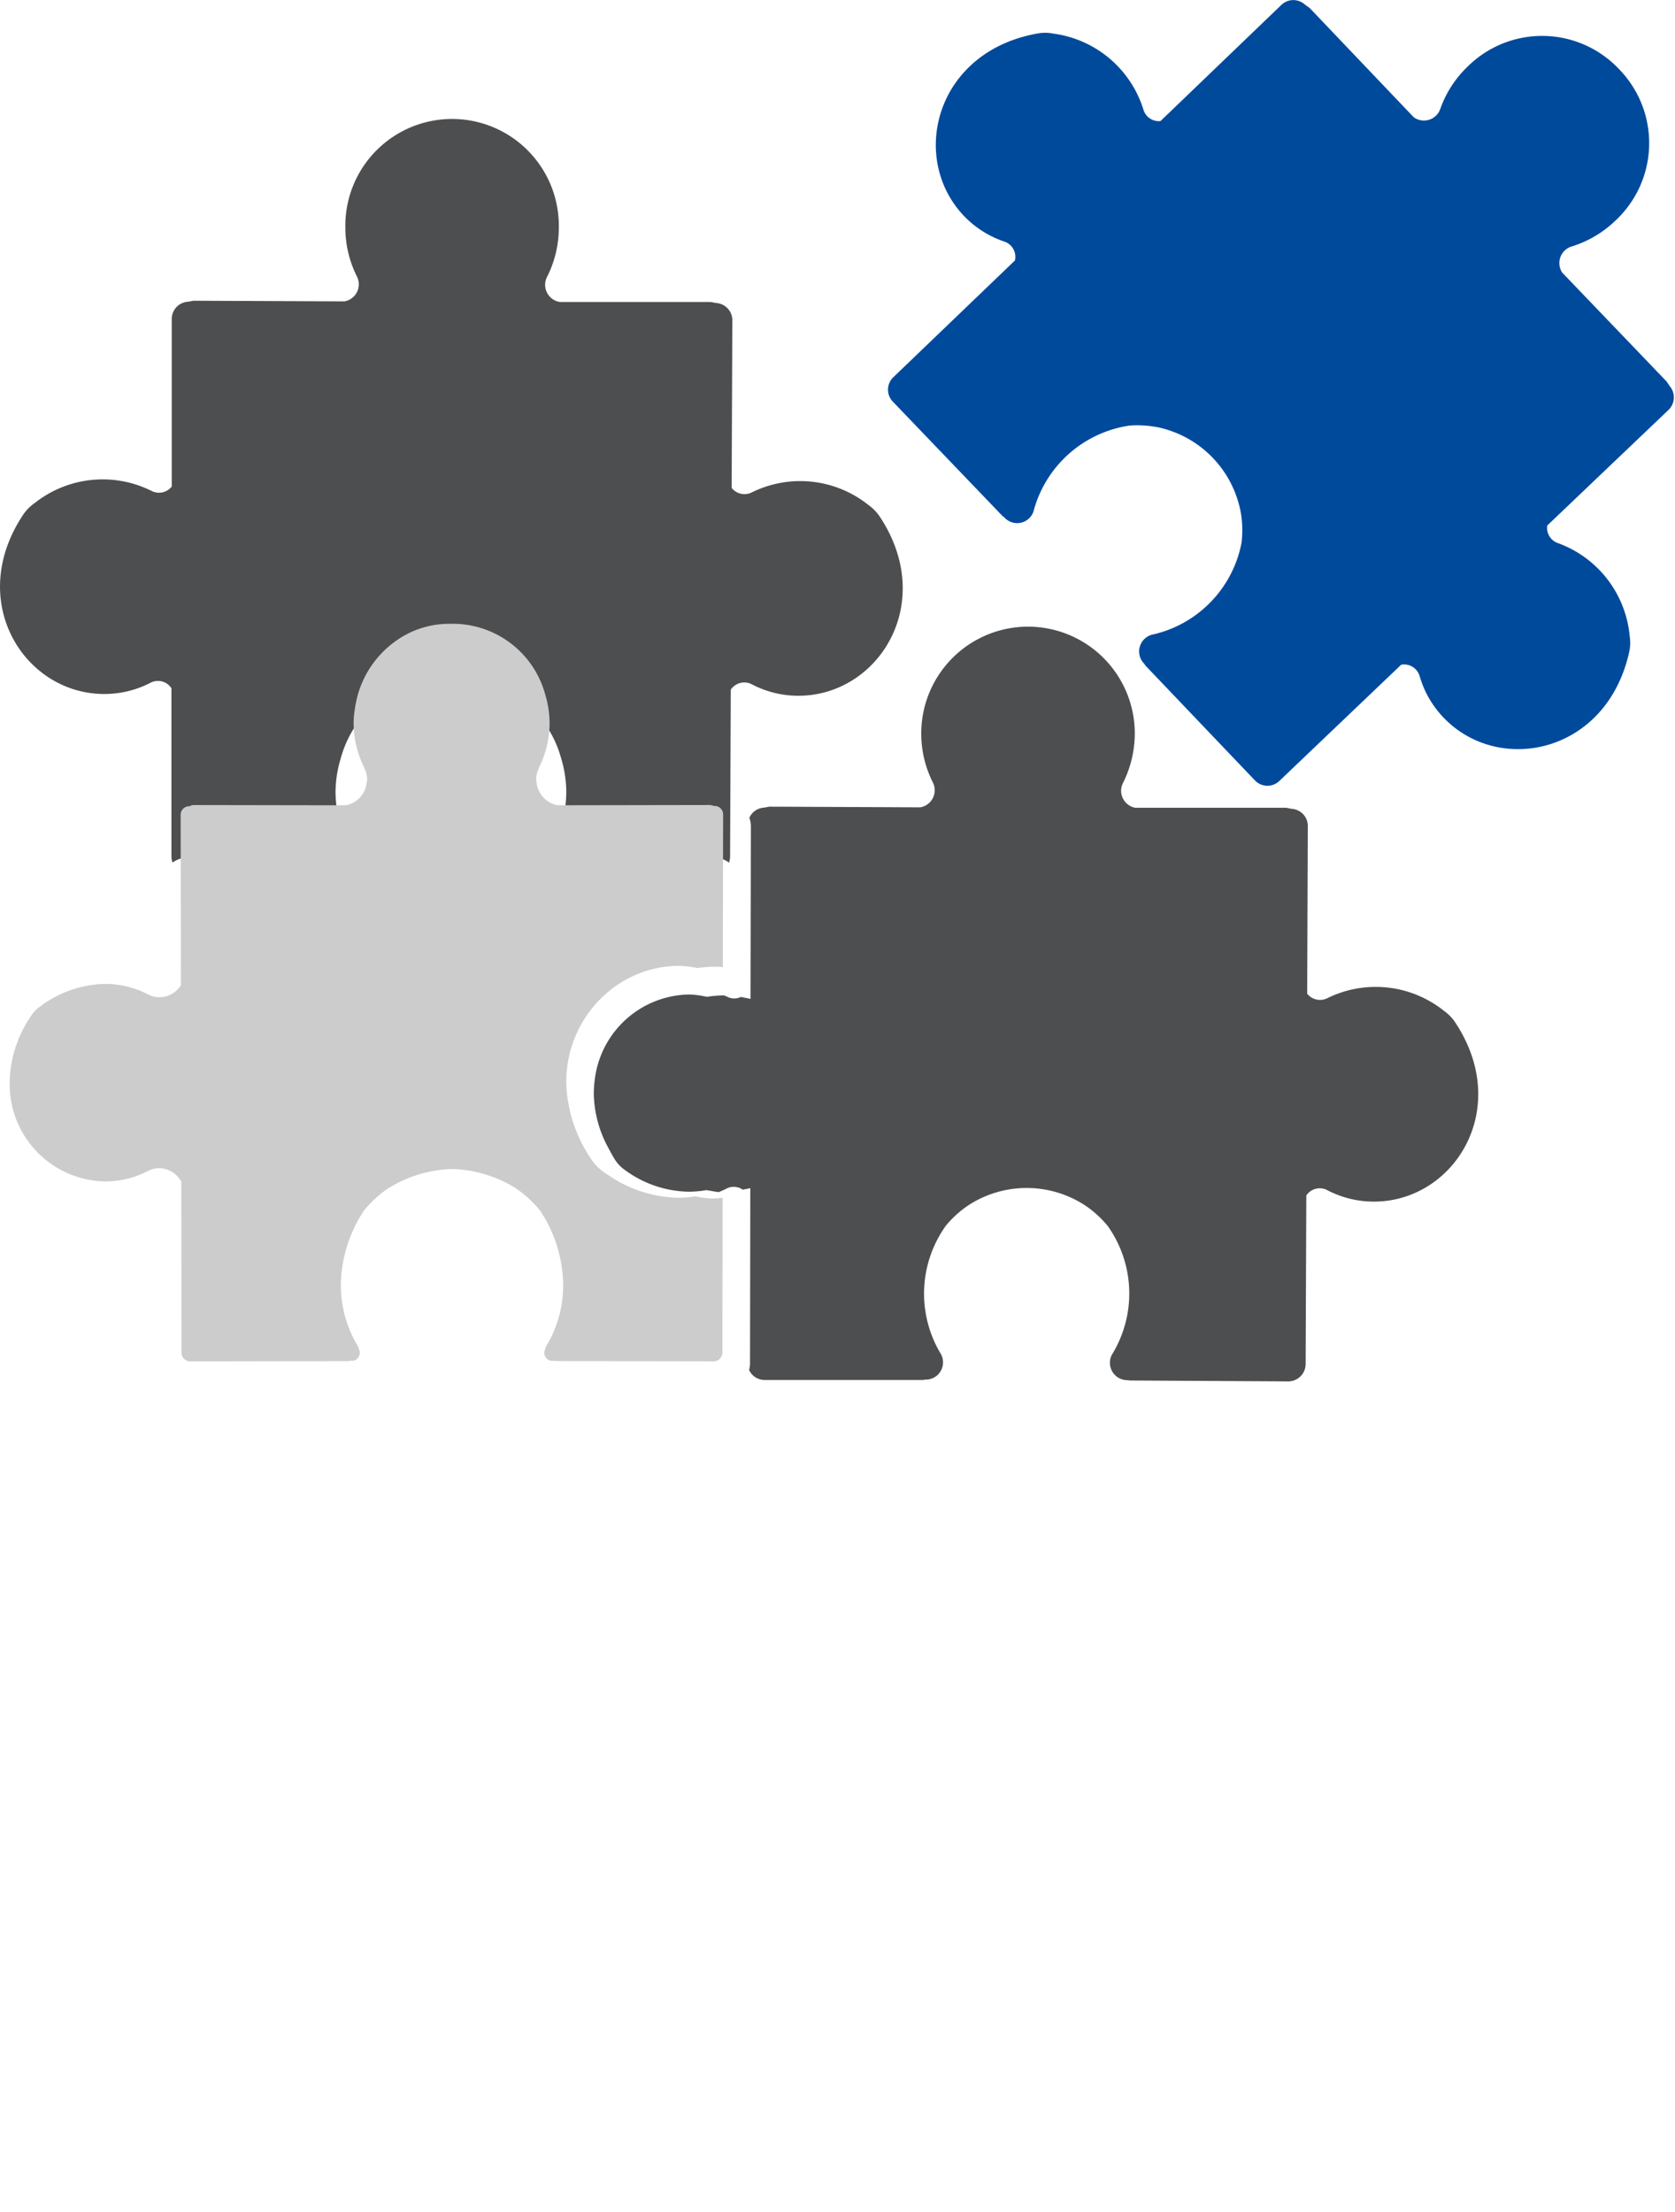 <svg xmlns="http://www.w3.org/2000/svg" width="52" height="68.644" viewBox="0 0 52 68.644">
  <g id="그룹_181879" data-name="그룹 181879" transform="translate(-27 -1762.356)">
    <g id="그룹_181874" data-name="그룹 181874" transform="translate(-1.518)">
      <path id="패스_156441" data-name="패스 156441" d="M51.741,11.84,48.5,8.461a.537.537,0,0,1,.284-.81,3.408,3.408,0,0,0,1.361-.8,3.284,3.284,0,0,0,.123-4.7,3.282,3.282,0,0,0-4.7-.09A3.359,3.359,0,0,0,44.71,3.39a.538.538,0,0,1-.822.247L40.657.247l-.141-.1a.535.535,0,0,0-.741.01l-3.748,3.6a.5.5,0,0,1-.532-.362,3.394,3.394,0,0,0-2.789-2.351,1.318,1.318,0,0,0-.489-.006c-3.183.56-4,3.868-2.292,5.662A3.111,3.111,0,0,0,31.19,7.5a.5.5,0,0,1,.319.582L27.739,11.7a.534.534,0,0,0-.027.757l3.409,3.554.061.047.02.022a.536.536,0,0,0,.9-.274,3.629,3.629,0,0,1,2.964-2.6,3.375,3.375,0,0,1,.925.062,3.321,3.321,0,0,1,2.531,2.648,3.27,3.27,0,0,1,.021.927,3.619,3.619,0,0,1-2.73,2.841.538.538,0,0,0-.313.888l.02.022.044.064,3.4,3.564a.535.535,0,0,0,.758.007L43.5,20.626a.505.505,0,0,1,.57.345,3.1,3.1,0,0,0,.748,1.3c1.717,1.79,5.056,1.119,5.759-2.034a1.3,1.3,0,0,0,.017-.489,3.4,3.4,0,0,0-2.223-2.893.5.5,0,0,1-.337-.548l3.759-3.582a.539.539,0,0,0,.044-.742Z" transform="translate(28.518 1762.356)" fill="#004a9c"/>
      <path id="패스_156442" data-name="패스 156442" d="M28.571,27.6l-4.684-.021-.169.031a.53.53,0,0,0-.454.313.8.8,0,0,1,.047.261L23.3,33.543l-.3-.059a.474.474,0,0,1-.429-.009l-.092-.039a3.6,3.6,0,0,0-.488.037l-.042.006-.043-.007a2.786,2.786,0,0,0-.51-.064,3,3,0,0,0-2.935,2.67,3.4,3.4,0,0,0-.027.4,3.623,3.623,0,0,0,.457,1.7c.067.126.134.255.219.383a1.093,1.093,0,0,0,.274.281,3.436,3.436,0,0,0,2,.686,3.375,3.375,0,0,0,.5-.042l.043-.008.043.007c.135.023.243.044.341.055a2.5,2.5,0,0,0,.248-.111.485.485,0,0,1,.5.036l.234-.047-.009,5.443a.816.816,0,0,1-.028.2.527.527,0,0,0,.471.308l4.925,0,.075-.01h.03a.537.537,0,0,0,.426-.839,3.622,3.622,0,0,1,.18-3.936,3.279,3.279,0,0,1,.685-.625,3.315,3.315,0,0,1,3.662.009,3.318,3.318,0,0,1,.684.629,3.62,3.62,0,0,1,.156,3.937.539.539,0,0,0,.424.841H35l.076.011L40,45.414a.541.541,0,0,0,.533-.544l.021-5.225a.5.5,0,0,1,.642-.17,3.12,3.12,0,0,0,1.457.36c2.48,0,4.31-2.869,2.523-5.562a1.359,1.359,0,0,0-.341-.352,3.393,3.393,0,0,0-3.625-.4.507.507,0,0,1-.629-.138l.02-5.193a.533.533,0,0,0-.5-.543l-.17-.033-4.685,0a.536.536,0,0,1-.385-.766,3.437,3.437,0,0,0,.368-1.531A3.314,3.314,0,1,0,28.6,25.3a3.372,3.372,0,0,0,.364,1.535A.538.538,0,0,1,28.571,27.6Z" transform="translate(28.518 1759.808)" fill="#4d4e50"/>
      <path id="패스_156443" data-name="패스 156443" d="M.727,16.358c-1.8,2.683.016,5.564,2.495,5.574a3.108,3.108,0,0,0,1.459-.353.5.5,0,0,1,.641.174l0,5.225a.517.517,0,0,0,.037.185.774.774,0,0,1,.431-.152h0a.736.736,0,0,1,.182-.032l4.649.008a.279.279,0,0,0,.212-.262l-.027-.114L10.8,26.6l0-.012-.006-.016a3.649,3.649,0,0,1-.377-1.594h0V24.95a3.651,3.651,0,0,1,.16-1.017,3.5,3.5,0,0,1,3.345-2.58h.155a3.508,3.508,0,0,1,3.345,2.58,3.652,3.652,0,0,1,.158,1.018v.007a3.654,3.654,0,0,1-.379,1.616l-.011.029-.006.009-.027.113a.282.282,0,0,0,.213.263l4.649-.008a.744.744,0,0,1,.182.032h0a.779.779,0,0,1,.435.156l.029-.146.022-5.225a.505.505,0,0,1,.643-.17,3.122,3.122,0,0,0,1.456.36c2.48,0,4.31-2.869,2.524-5.562a1.4,1.4,0,0,0-.34-.35,3.393,3.393,0,0,0-3.627-.4.507.507,0,0,1-.629-.138l.021-5.193a.535.535,0,0,0-.5-.544l-.17-.032-4.683,0A.538.538,0,0,1,16.978,9a3.386,3.386,0,0,0,.37-1.532,3.314,3.314,0,1,0-6.627-.017,3.4,3.4,0,0,0,.364,1.535.537.537,0,0,1-.391.763l-4.686-.02-.169.031a.535.535,0,0,0-.507.542l0,5.193a.506.506,0,0,1-.63.134,3.4,3.4,0,0,0-3.629.381A1.355,1.355,0,0,0,.727,16.358Z" transform="translate(28.518 1761.959)" fill="#4d4e50"/>
      <path id="패스_156444" data-name="패스 156444" d="M5.577,39.07l.051.071.007,5.311a.271.271,0,0,0,.262.276l4.905-.009.077-.011h.048a.235.235,0,0,0,.174-.074.294.294,0,0,0,.071-.192l-.048-.164a3.649,3.649,0,0,1-.543-1.92,4.264,4.264,0,0,1,.713-2.3l.009-.014.01-.012a3.551,3.551,0,0,1,.74-.677l.007-.005.006,0a3.94,3.94,0,0,1,1.966-.591h.008a3.94,3.94,0,0,1,1.966.591l0,0,.008.006a3.551,3.551,0,0,1,.74.677l.011.013.009.013a4.259,4.259,0,0,1,.71,2.3,3.645,3.645,0,0,1-.542,1.921l-.047.163a.294.294,0,0,0,.071.192.233.233,0,0,0,.174.074h.048l.017,0,.06.008,4.9.009a.273.273,0,0,0,.262-.276l.007-4.8a2.7,2.7,0,0,1-.343.024h0a2.649,2.649,0,0,1-.5-.068,3.506,3.506,0,0,1-.524.044,3.958,3.958,0,0,1-2.226-.733l-.084-.051a1.655,1.655,0,0,1-.409-.421,4.65,4.65,0,0,1-.6-1.273c-.038-.132-.068-.265-.092-.4a3.848,3.848,0,0,1-.076-.716,3.629,3.629,0,0,1,1.212-2.718,3.433,3.433,0,0,1,2.286-.884v0a3.115,3.115,0,0,1,.572.068,4.111,4.111,0,0,1,.53-.041,2.528,2.528,0,0,1,.26.013l.009-4.729a.268.268,0,0,0-.232-.272l-.017,0h-.042l-.037-.015-.079-.015-4.707.008-.023,0a.805.805,0,0,1-.656-.725l-.013-.071a.791.791,0,0,1,.078-.334h0l.01-.027,0-.009a3.111,3.111,0,0,0,.331-1.4V24.9a3.17,3.17,0,0,0-.136-.868,2.974,2.974,0,0,0-2.831-2.192h-.154a2.841,2.841,0,0,0-1.685.556,3.073,3.073,0,0,0-1.145,1.636,3.607,3.607,0,0,0-.1.491,2.441,2.441,0,0,0-.033.374h0v.009a3.091,3.091,0,0,0,.332,1.4l.006.011,0,.013.007.016h0a.79.79,0,0,1,.077.332l-.013.064a.8.8,0,0,1-.655.73l-.022,0-4.707-.008-.039.007-.041.008L5.9,27.5H5.857a.269.269,0,0,0-.249.275l.009,5.289-.062.076a.787.787,0,0,1-.605.288.755.755,0,0,1-.355-.088,2.868,2.868,0,0,0-1.33-.326,3.472,3.472,0,0,0-2.018.7,1.024,1.024,0,0,0-.273.28A3.744,3.744,0,0,0,.3,36.078a3.018,3.018,0,0,0,2.96,3.066h.005a2.866,2.866,0,0,0,1.331-.326.762.762,0,0,1,.345-.086A.79.79,0,0,1,5.577,39.07Z" transform="translate(28.518 1759.873)" fill="#ccc"/>
    </g>
  </g>
</svg>
